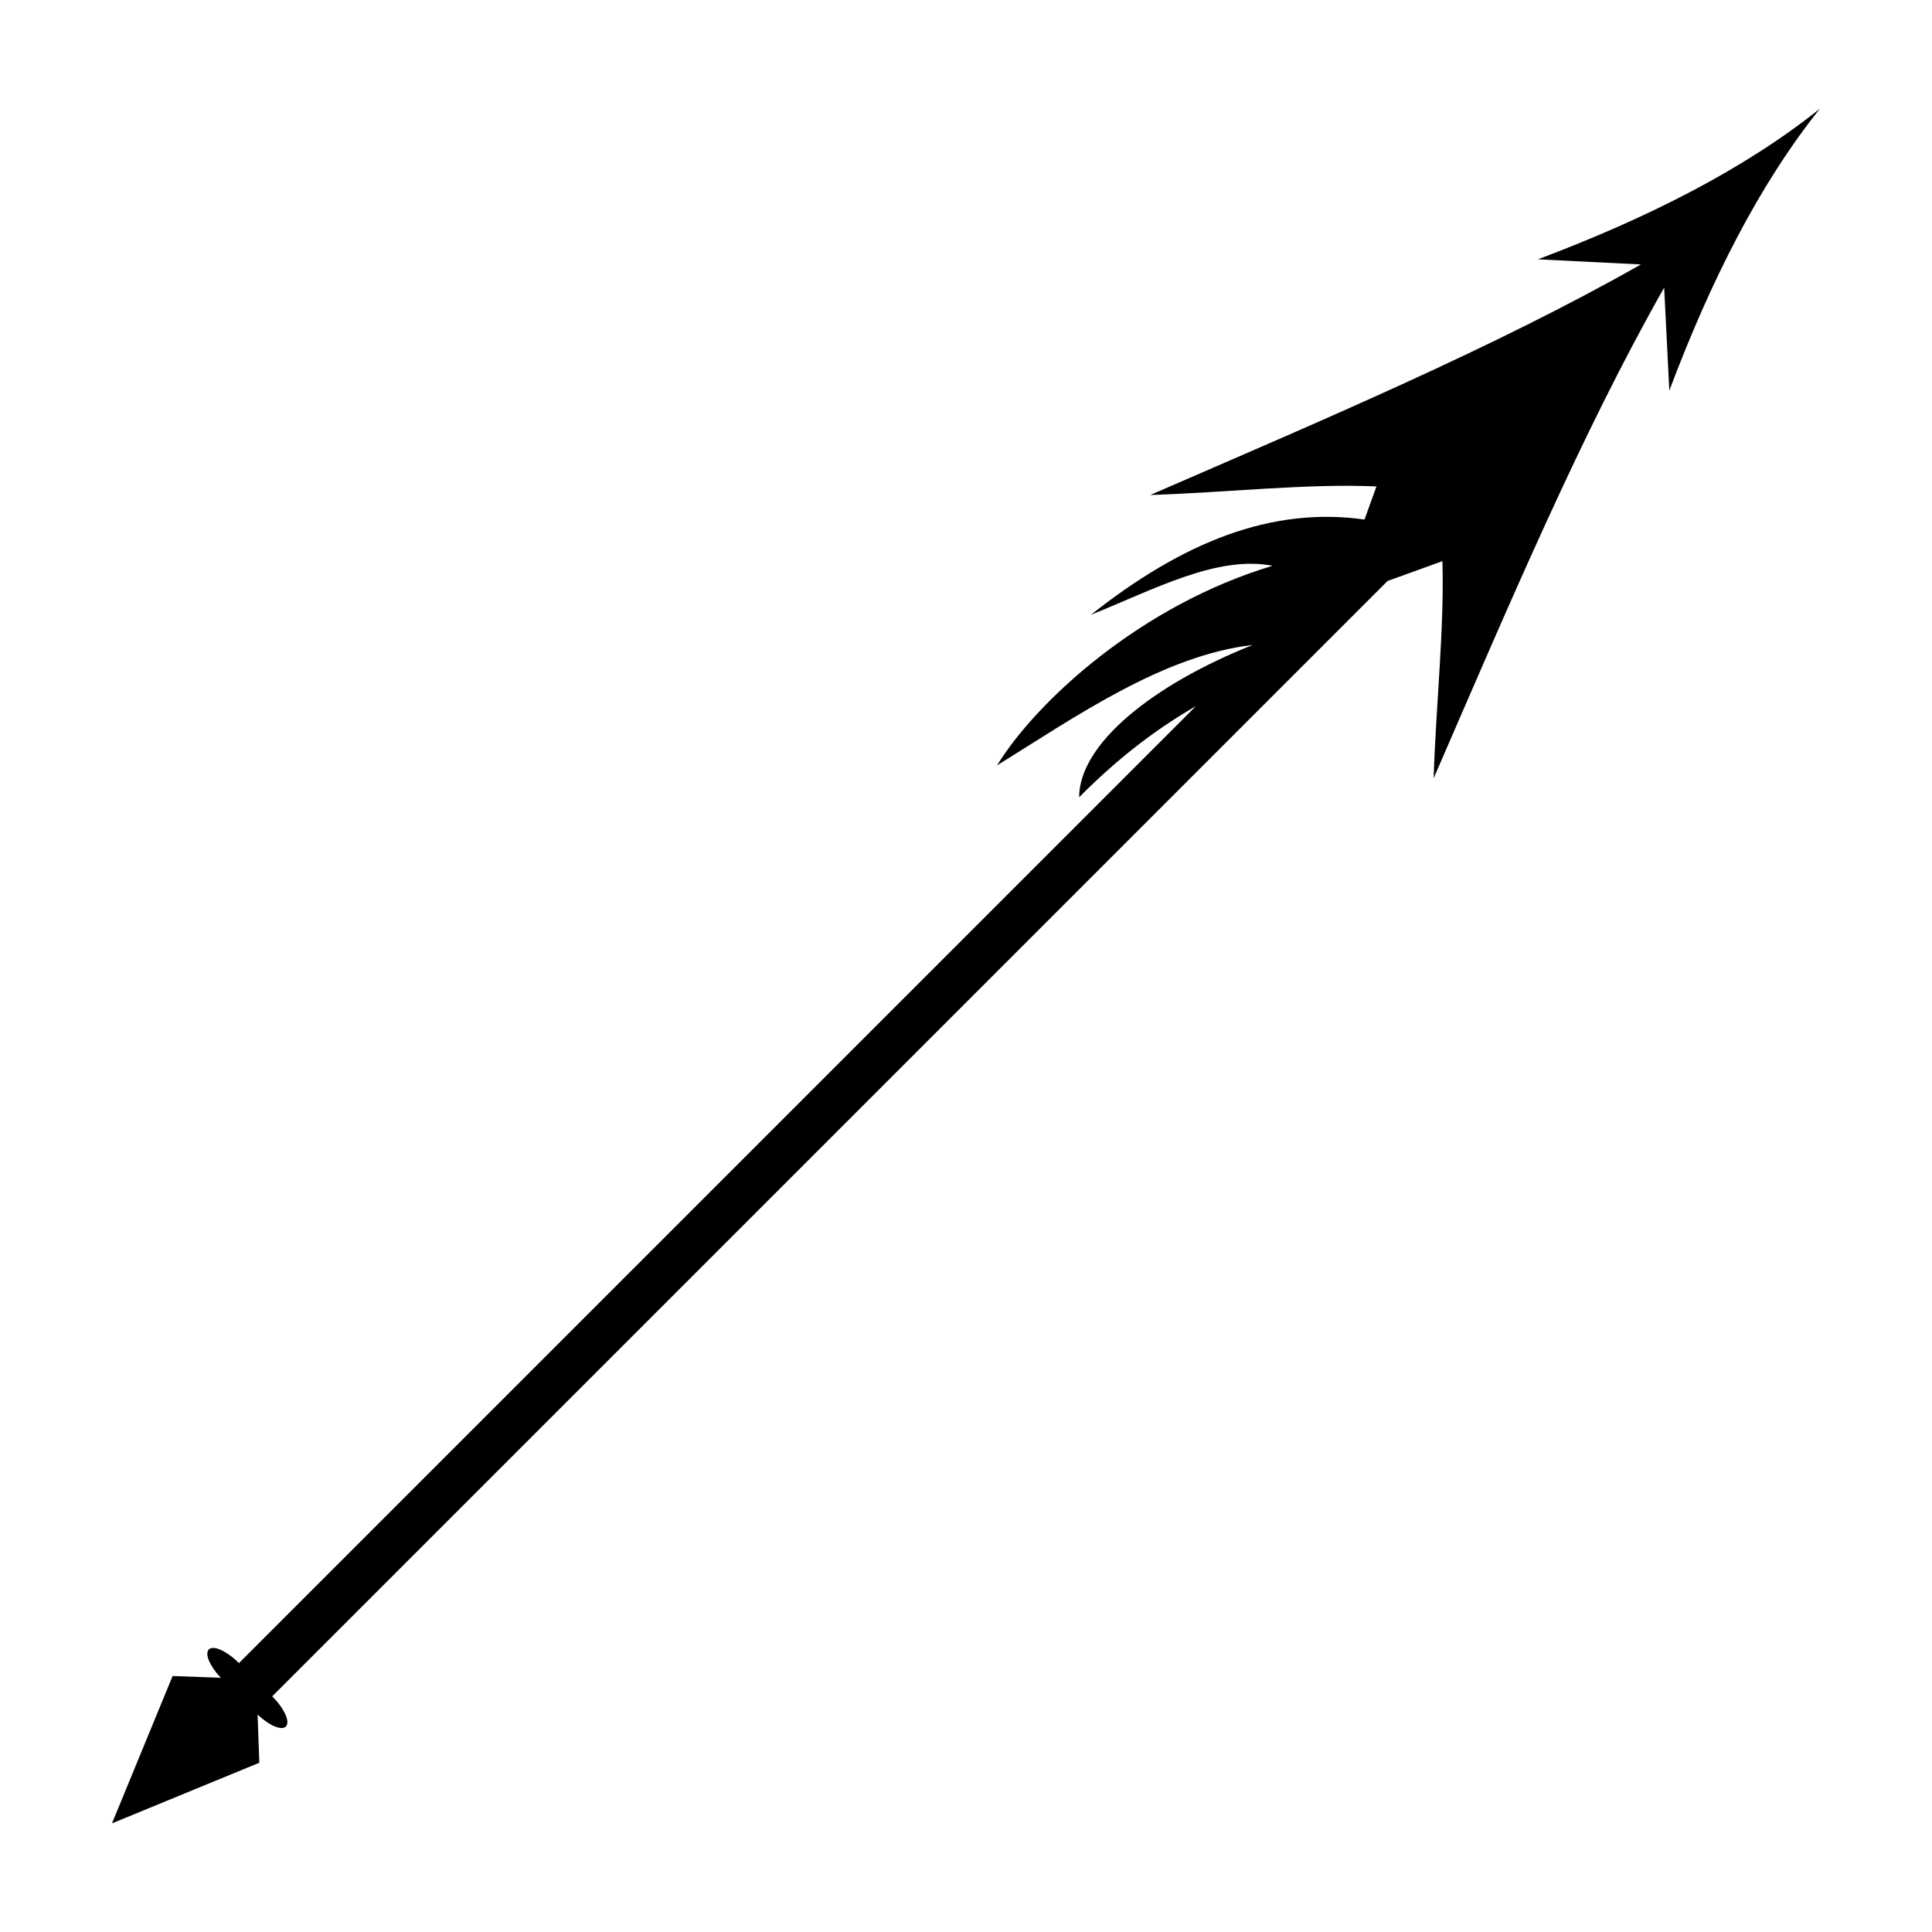 <?xml version="1.0" encoding="UTF-8" standalone="no"?>
<!-- Created with Inkscape (http://www.inkscape.org/) -->

<svg
   width="300"
   height="300"
   viewBox="0 0 79.375 79.375"
   version="1.1"
   id="svg6309"
   inkscape:version="1.1 (c68e22c387, 2021-05-23)"
   sodipodi:docname="default_spear.svg"
   xmlns:inkscape="http://www.inkscape.org/namespaces/inkscape"
   xmlns:sodipodi="http://sodipodi.sourceforge.net/DTD/sodipodi-0.dtd"
   xmlns="http://www.w3.org/2000/svg"
   xmlns:svg="http://www.w3.org/2000/svg">
  <sodipodi:namedview
     id="namedview6311"
     pagecolor="#ffffff"
     bordercolor="#666666"
     borderopacity="1.0"
     inkscape:pageshadow="2"
     inkscape:pageopacity="0.0"
     inkscape:pagecheckerboard="0"
     inkscape:document-units="mm"
     showgrid="false"
     units="px"
     fit-margin-top="0"
     fit-margin-left="0"
     fit-margin-right="0"
     fit-margin-bottom="0"
     inkscape:zoom="0.74118967"
     inkscape:cx="-37.102514"
     inkscape:cy="-0.67459116"
     inkscape:window-width="1920"
     inkscape:window-height="1017"
     inkscape:window-x="1912"
     inkscape:window-y="-8"
     inkscape:window-maximized="1"
     inkscape:current-layer="layer1" />
  <defs
     id="defs6306" />
  <g
     inkscape:label="Layer 1"
     inkscape:groupmode="layer"
     id="layer1"
     transform="translate(-94.02,-93.125)">
    <path
       style="fill:#000000;fill-opacity:1;fill-rule:evenodd;stroke:none;stroke-width:0.696px;stroke-linecap:butt;stroke-linejoin:miter;stroke-opacity:1"
       d="m 168.791,97.588 c -3.107,2.488 -7.088,4.499 -11.588,6.191 l 4.233,0.211 c -6.042,3.428 -13.154,6.428 -20.158,9.471 3.071,-0.095 6.497,-0.482 9.293,-0.351 l -0.492,1.36 c -3.837,-0.545 -7.485,0.944 -11.236,3.911 2.55,-1.017 5.176,-2.457 7.46,-2.011 -5.377,1.607 -9.676,5.531 -11.321,8.201 3.225,-1.999 6.82,-4.521 10.501,-4.947 -4.068,1.617 -7.12,4.044 -7.128,6.256 1.728,-1.738 3.276,-2.862 4.8,-3.745 l -39.318,39.318 c -0.002,-0.002 -0.005,-0.005 -0.006,-0.006 -0.494,-0.494 -1.045,-0.742 -1.231,-0.554 -0.176,0.176 0.037,0.683 0.49,1.162 l -1.978,-0.072 -2.491,6.054 6.054,-2.491 -0.072,-1.978 c 0.479,0.453 0.986,0.666 1.162,0.49 0.187,-0.184 -0.06,-0.737 -0.554,-1.231 v 0 c -0.002,-0.002 -0.005,-0.005 -0.008,-0.008 l 45.824,-45.824 2.254,-0.815 c 0.084,2.725 -0.27,5.982 -0.36,8.919 3.043,-7.004 6.043,-14.116 9.471,-20.158 l 0.211,4.233 c 1.692,-4.5 3.703,-8.482 6.191,-11.588 z"
       id="path4701"
       inkscape:connector-curvature="0" />
  </g>
</svg>
